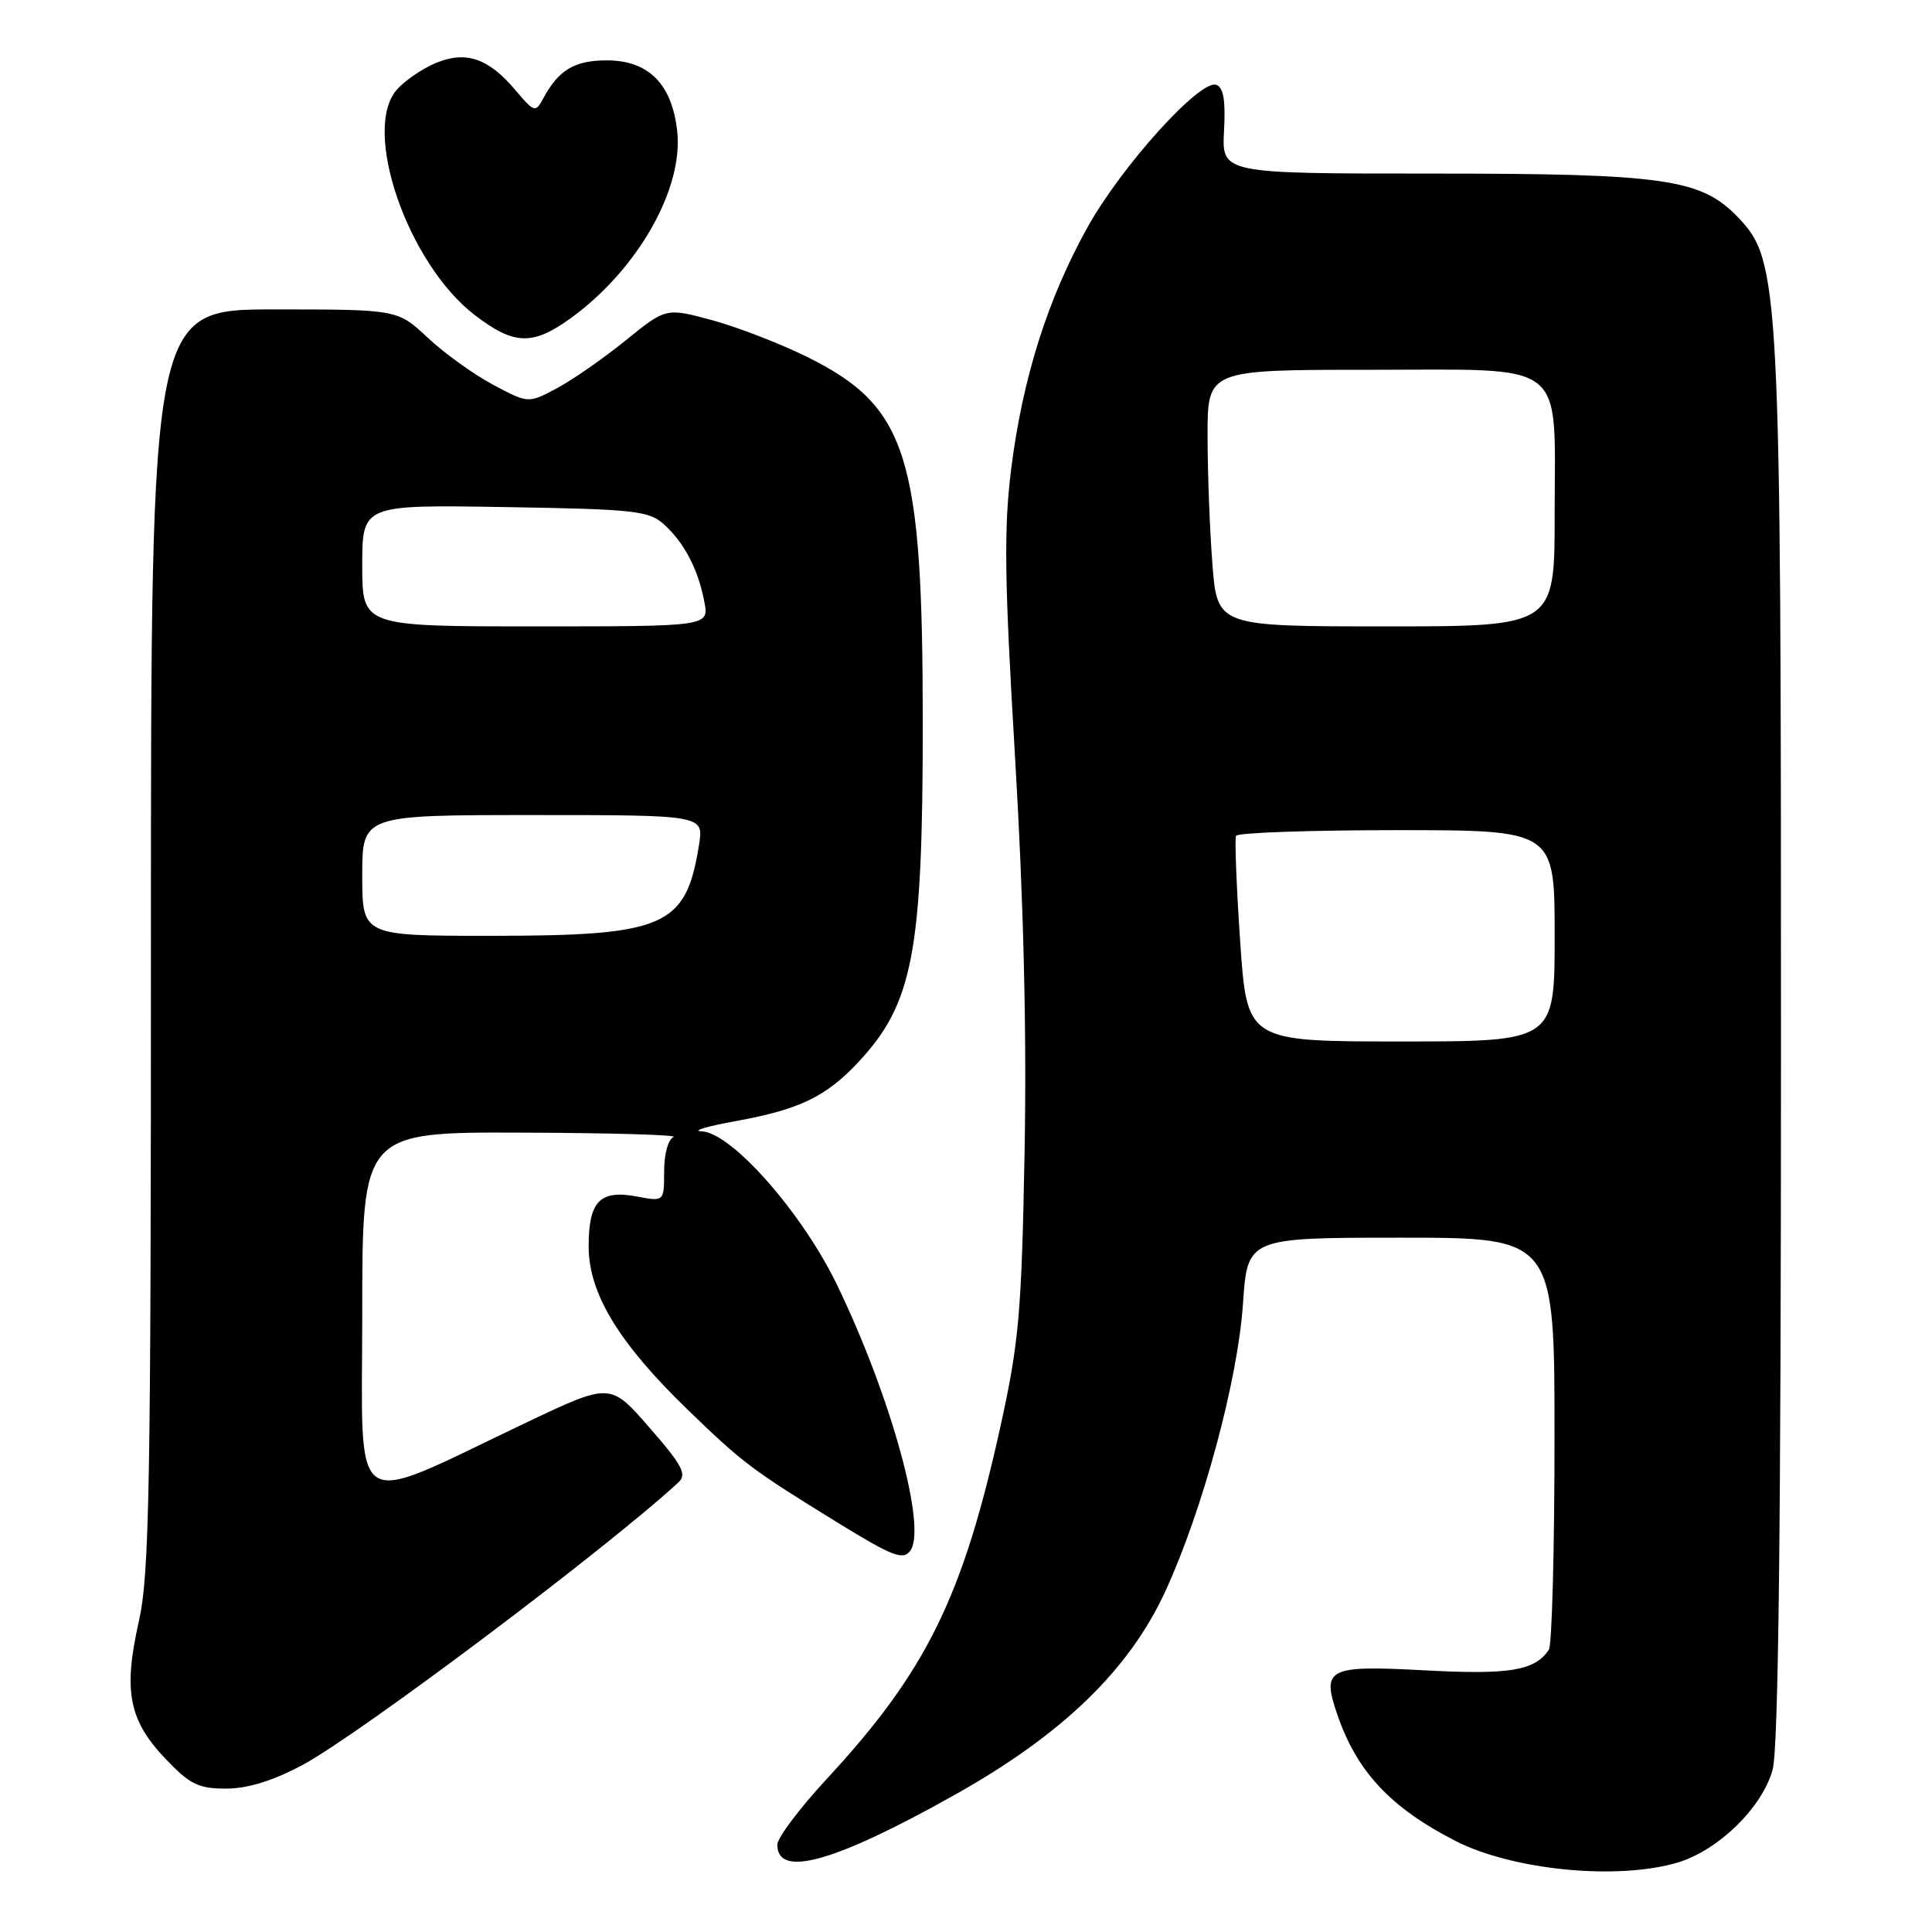 <?xml version="1.0" encoding="UTF-8" standalone="no"?>
<!DOCTYPE svg PUBLIC "-//W3C//DTD SVG 1.1//EN" "http://www.w3.org/Graphics/SVG/1.1/DTD/svg11.dtd" >
<svg xmlns="http://www.w3.org/2000/svg" xmlns:xlink="http://www.w3.org/1999/xlink" version="1.1" viewBox="0 0 256 256">
 <g >
 <path fill="currentColor"
d=" M 222.32 246.79 C 227.70 245.17 233.50 239.51 234.88 234.50 C 235.65 231.71 235.99 202.66 235.99 138.84 C 236.00 37.63 235.84 34.58 230.30 28.80 C 225.41 23.69 220.59 23.00 189.76 23.00 C 161.89 23.00 161.89 23.00 162.19 17.35 C 162.41 13.32 162.12 11.58 161.16 11.24 C 159.02 10.49 148.63 21.99 144.12 30.08 C 138.81 39.63 135.51 50.06 133.99 62.11 C 133.00 70.05 133.09 76.69 134.50 100.33 C 135.63 119.31 136.06 136.95 135.76 152.72 C 135.37 173.89 135.02 177.85 132.60 188.85 C 127.59 211.64 122.75 221.47 109.51 235.76 C 105.93 239.63 103.00 243.53 103.00 244.43 C 103.00 248.89 110.57 246.77 126.50 237.83 C 140.78 229.83 149.63 221.26 154.43 210.82 C 159.40 199.99 164.02 182.88 164.70 172.75 C 165.30 164.00 165.30 164.00 185.65 164.00 C 206.00 164.00 206.00 164.00 205.98 190.75 C 205.98 205.46 205.64 218.00 205.23 218.60 C 203.38 221.38 200.05 221.93 188.78 221.33 C 175.91 220.64 175.09 221.05 177.21 227.22 C 179.81 234.78 184.29 239.55 192.87 243.94 C 200.51 247.83 214.35 249.17 222.32 246.79 Z  M 40.01 233.91 C 47.50 229.92 80.28 205.29 89.89 196.43 C 91.05 195.36 90.44 194.19 86.07 189.18 C 80.87 183.20 80.87 183.20 69.69 188.52 C 45.86 199.84 48.00 201.27 48.00 173.99 C 48.00 150.00 48.00 150.00 69.25 150.08 C 80.94 150.12 89.94 150.38 89.25 150.66 C 88.54 150.95 88.00 152.91 88.00 155.19 C 88.00 159.22 88.00 159.22 84.42 158.55 C 79.48 157.62 78.00 159.15 78.00 165.17 C 78.00 171.38 81.99 177.96 91.12 186.79 C 98.50 193.92 99.50 194.67 110.98 201.75 C 118.26 206.23 119.66 206.77 120.61 205.49 C 122.85 202.47 118.11 185.19 110.95 170.33 C 106.33 160.73 96.93 150.05 92.97 149.91 C 91.61 149.86 93.67 149.24 97.55 148.54 C 105.89 147.02 109.40 145.34 113.64 140.84 C 120.97 133.04 122.27 126.32 122.27 96.00 C 122.28 60.34 120.25 53.88 106.96 47.30 C 103.41 45.54 97.74 43.35 94.38 42.43 C 88.25 40.77 88.25 40.77 82.86 45.14 C 79.89 47.54 75.79 50.39 73.73 51.48 C 70.00 53.46 70.00 53.46 65.34 50.98 C 62.77 49.62 58.88 46.81 56.68 44.75 C 52.67 41.00 52.67 41.00 36.34 41.00 C 20.00 41.00 20.00 41.00 20.00 124.38 C 20.00 197.40 19.80 208.64 18.39 214.88 C 16.32 224.04 17.07 227.94 21.89 233.01 C 25.16 236.45 26.28 237.00 29.96 237.00 C 32.80 237.00 36.14 235.97 40.01 233.91 Z  M 75.64 42.15 C 84.49 35.74 90.60 24.99 89.73 17.34 C 89.03 11.11 85.92 8.00 80.40 8.00 C 76.11 8.00 73.99 9.28 71.95 13.10 C 70.96 14.94 70.77 14.88 68.29 11.94 C 64.73 7.70 61.70 6.68 57.70 8.37 C 55.94 9.11 53.65 10.68 52.61 11.85 C 47.88 17.15 54.01 34.93 62.91 41.75 C 68.12 45.74 70.57 45.82 75.64 42.15 Z  M 164.33 124.75 C 163.84 117.46 163.59 111.16 163.78 110.75 C 163.97 110.34 173.54 110.00 185.06 110.00 C 206.00 110.00 206.00 110.00 206.00 124.00 C 206.00 138.00 206.00 138.00 185.61 138.00 C 165.23 138.00 165.23 138.00 164.33 124.75 Z  M 160.65 74.75 C 160.30 70.21 160.01 62.56 160.01 57.75 C 160.00 49.00 160.00 49.00 181.44 49.00 C 208.05 49.00 206.00 47.40 206.00 68.22 C 206.00 83.00 206.00 83.00 183.65 83.00 C 161.30 83.00 161.30 83.00 160.65 74.75 Z  M 48.00 116.00 C 48.00 108.00 48.00 108.00 70.63 108.00 C 93.26 108.00 93.26 108.00 92.62 111.97 C 90.89 122.81 88.15 124.00 64.98 124.00 C 48.00 124.00 48.00 124.00 48.00 116.00 Z  M 48.00 74.94 C 48.00 66.88 48.00 66.88 66.90 67.19 C 84.14 67.47 85.99 67.68 88.00 69.50 C 90.69 71.94 92.51 75.44 93.33 79.75 C 93.95 83.00 93.95 83.00 70.97 83.00 C 48.00 83.00 48.00 83.00 48.00 74.94 Z "/>
</g>
</svg>